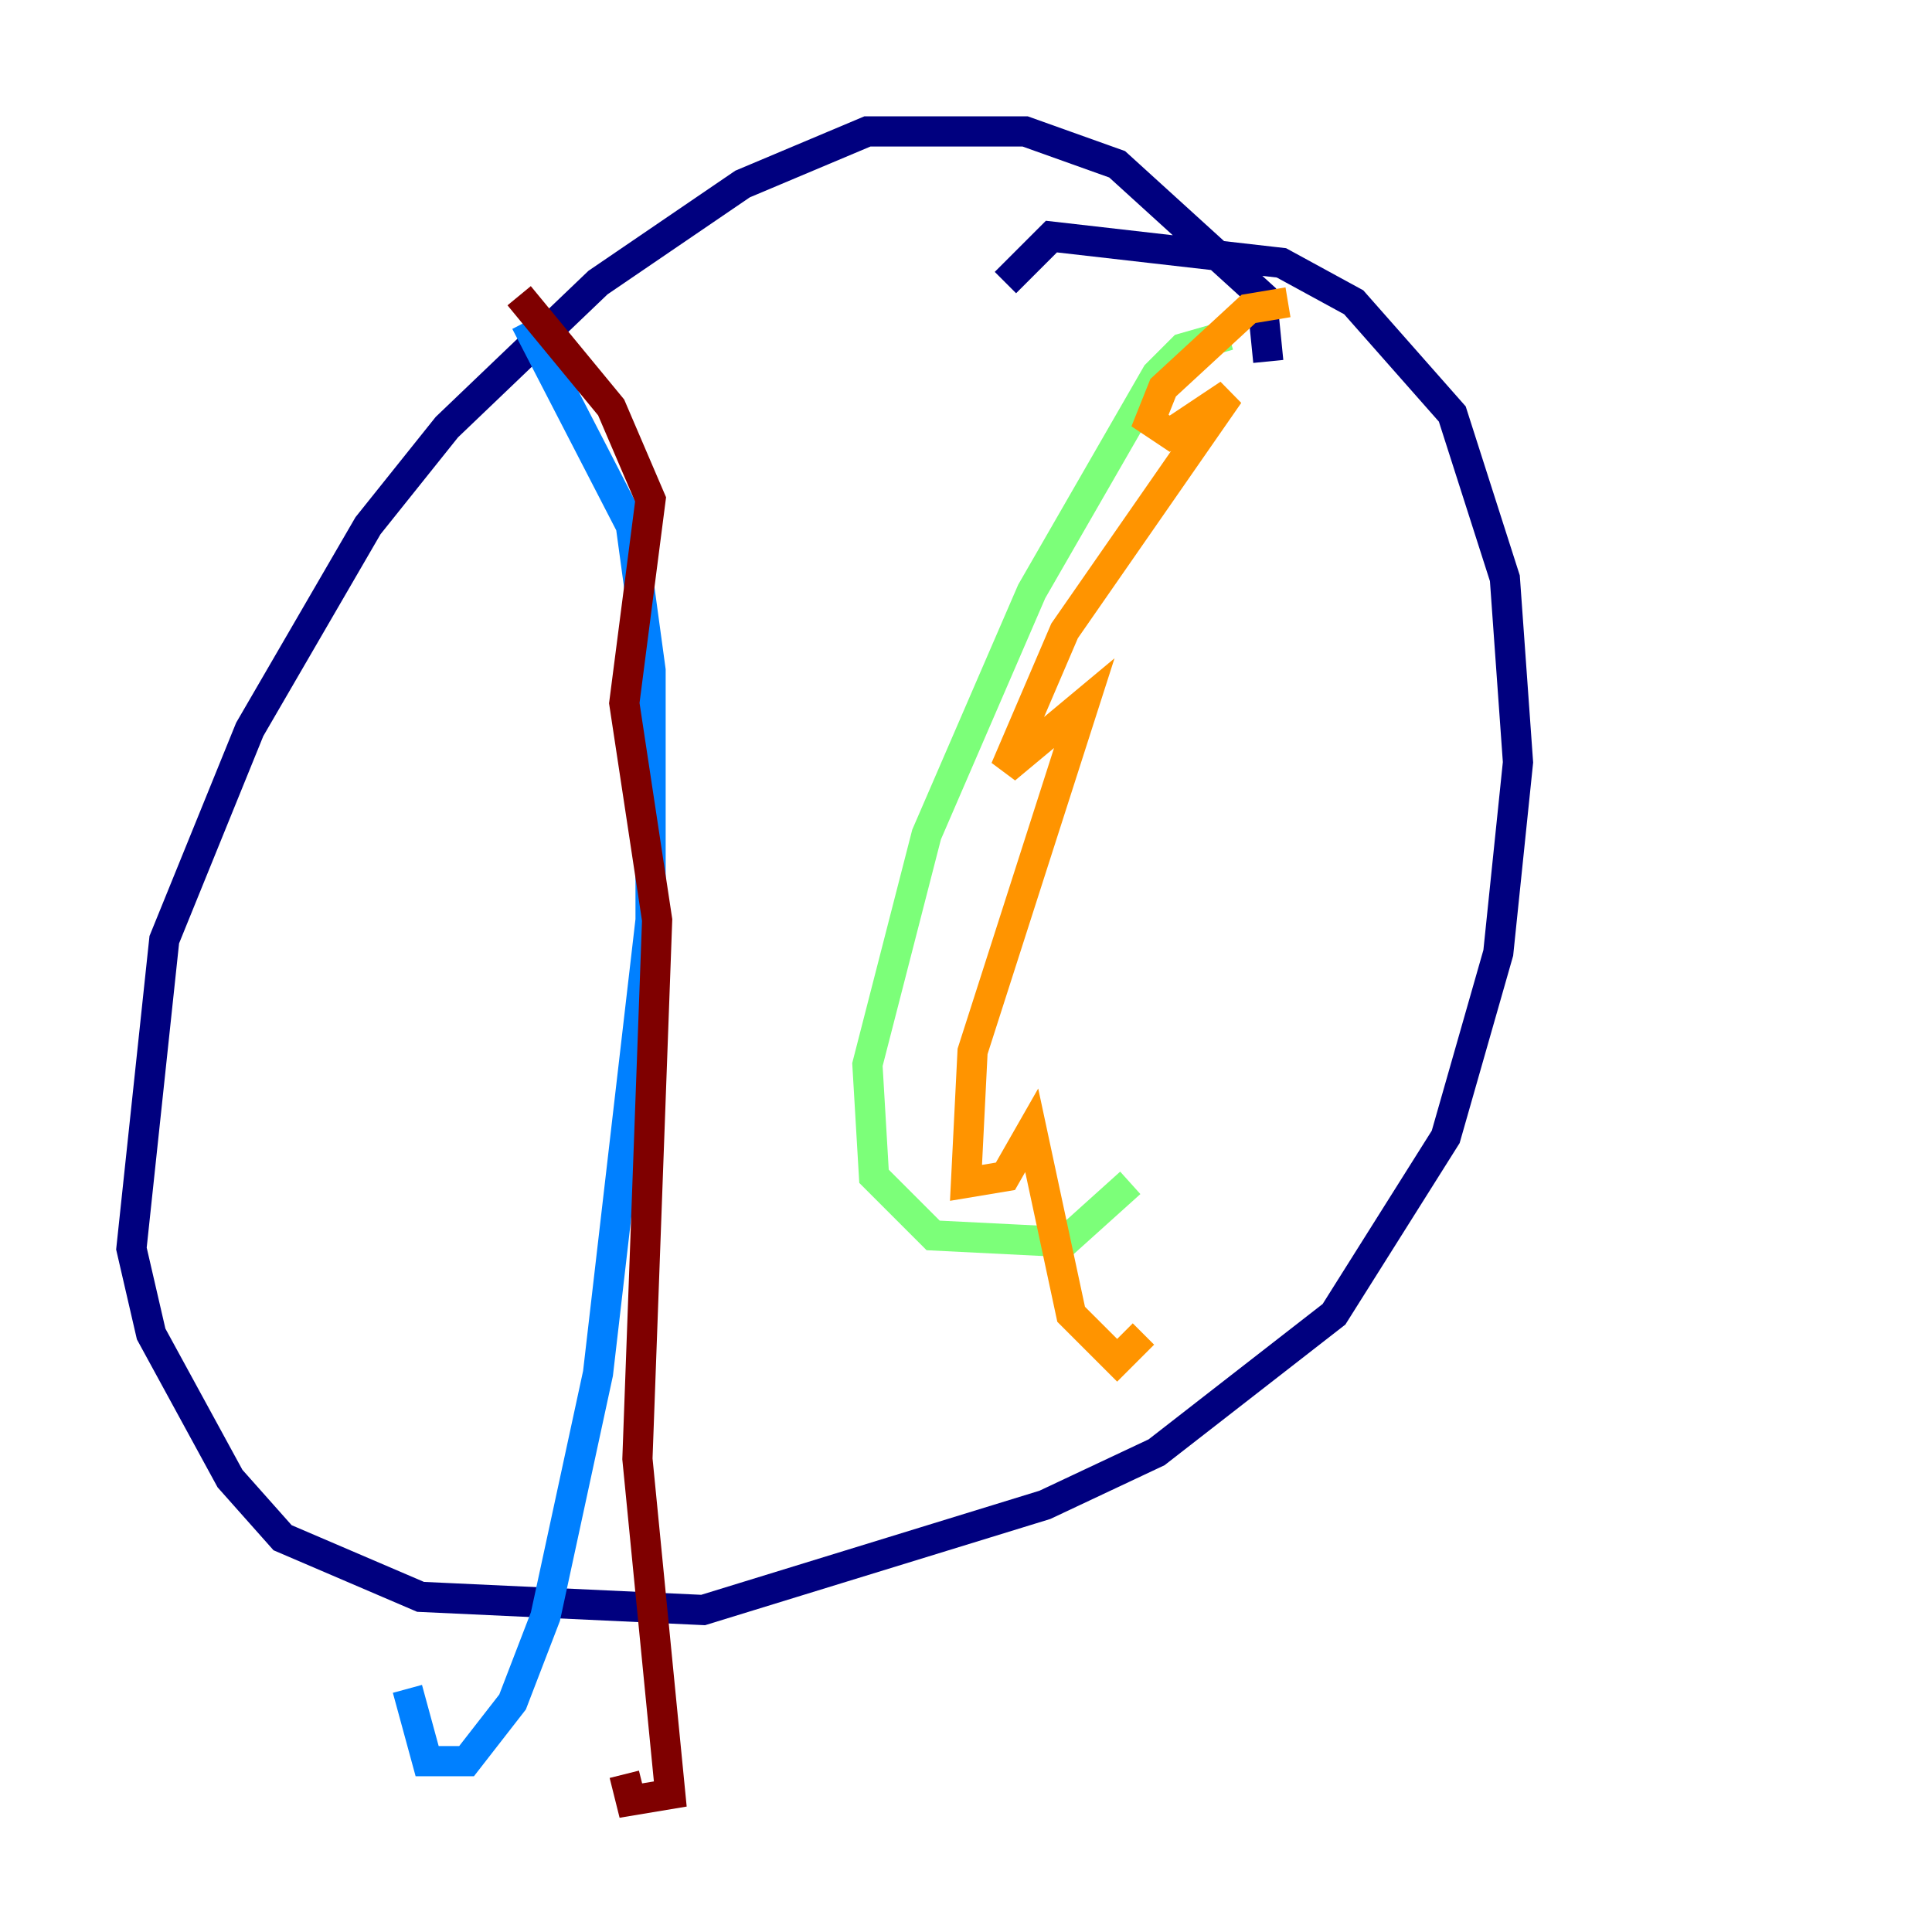 <?xml version="1.0" encoding="utf-8" ?>
<svg baseProfile="tiny" height="128" version="1.2" viewBox="0,0,128,128" width="128" xmlns="http://www.w3.org/2000/svg" xmlns:ev="http://www.w3.org/2001/xml-events" xmlns:xlink="http://www.w3.org/1999/xlink"><defs /><polyline fill="none" points="84.027,23.946 83.592,19.592 74.014,10.884 67.918,8.707 57.469,8.707 49.197,12.191 39.619,18.721 29.605,28.299 24.381,34.83 16.544,48.327 10.884,62.258 8.707,82.721 10.014,88.381 15.238,97.959 18.721,101.878 27.864,105.796 46.585,106.667 69.225,99.701 76.626,96.218 88.381,87.075 95.782,75.32 99.265,63.129 100.571,50.503 99.701,38.313 96.218,27.429 89.687,20.027 84.898,17.415 69.66,15.674 66.612,18.721" stroke="#00007f" stroke-width="2" /><polyline fill="none" points="34.83,21.333 41.796,34.83 43.102,44.408 43.102,60.952 39.619,90.993 36.136,107.102 33.959,112.762 30.912,116.68 28.299,116.68 26.993,111.891" stroke="#0080ff" stroke-width="2" /><polyline fill="none" points="81.415,22.204 78.367,23.075 76.626,24.816 68.354,39.184 61.388,55.292 57.469,70.531 57.905,77.932 61.823,81.85 70.531,82.286 74.884,78.367" stroke="#7cff79" stroke-width="2" /><polyline fill="none" points="85.333,20.027 82.721,20.463 77.061,25.687 76.191,27.864 77.497,28.735 81.415,26.122 70.531,41.796 66.612,50.939 71.837,46.585 64.435,69.66 64.0,78.367 66.612,77.932 68.354,74.884 70.966,87.075 74.014,90.122 75.755,88.381" stroke="#ff9400" stroke-width="2" /><polyline fill="none" points="34.395,19.592 40.49,26.993 43.102,33.088 41.361,46.585 43.537,60.952 42.231,96.653 44.408,118.857 41.796,119.293 41.361,117.551" stroke="#7f0000" stroke-width="2" /></svg>